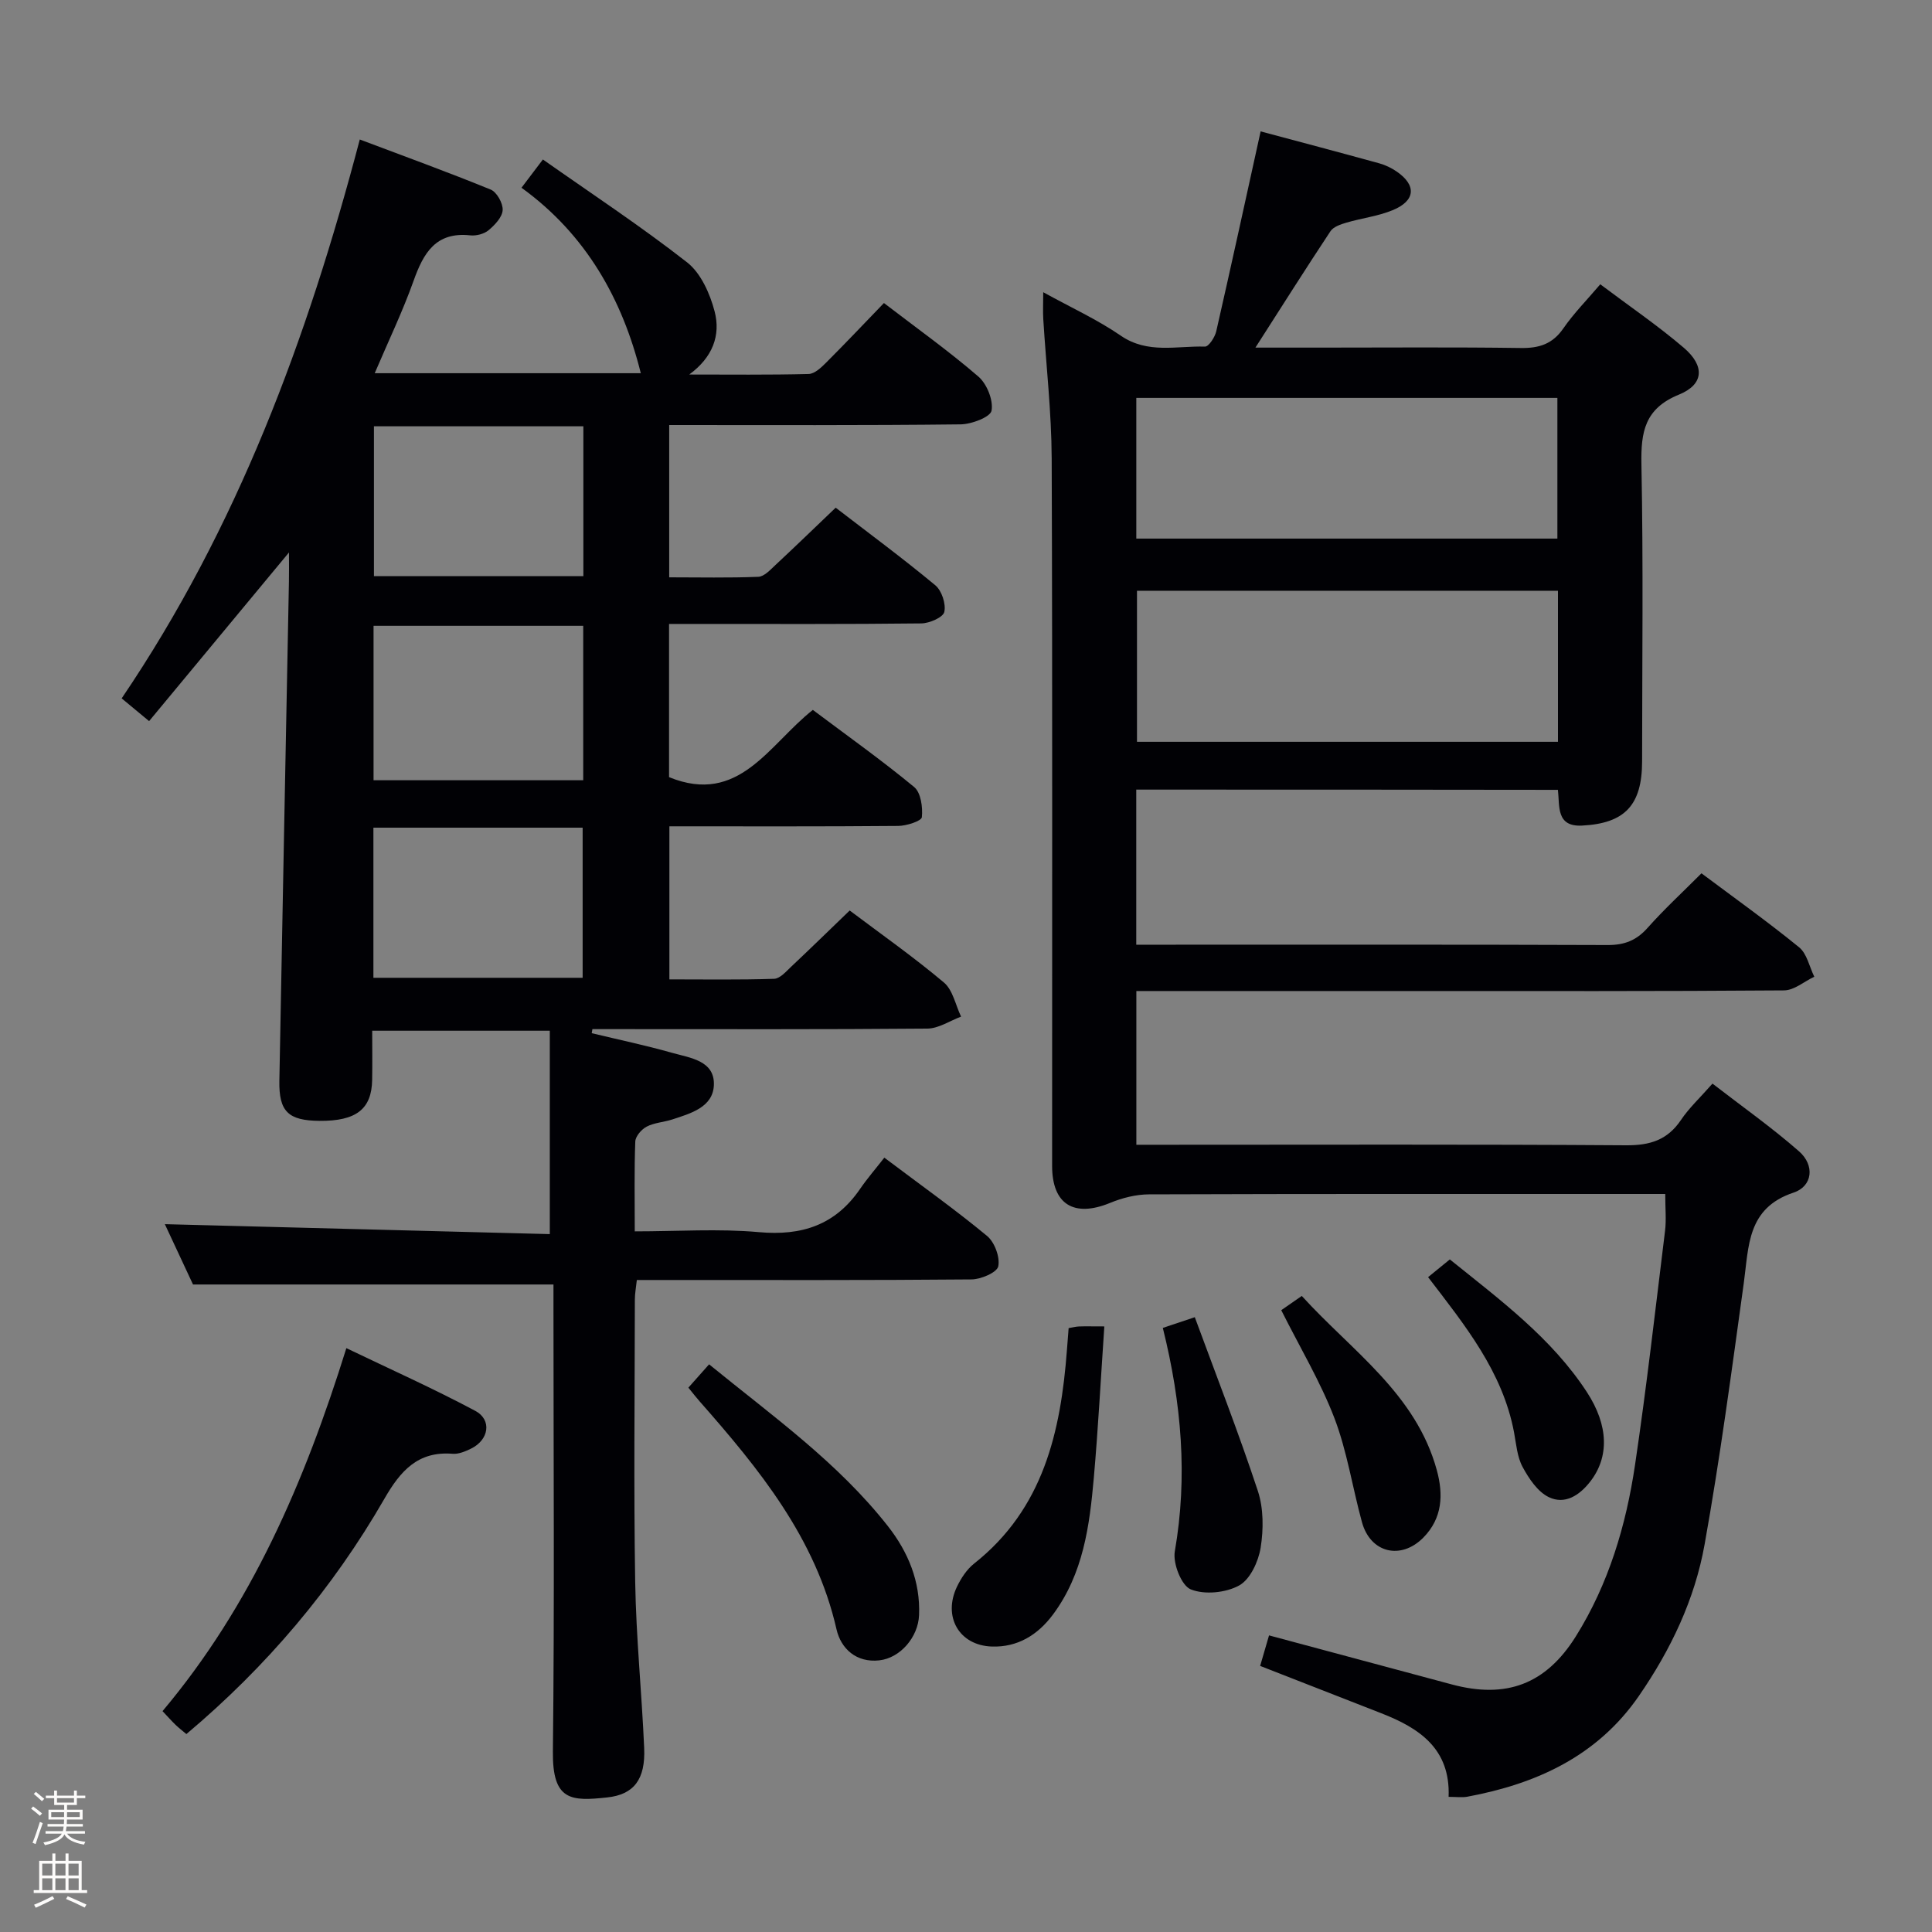 <svg enable-background="new 0 0 400 400" viewBox="0 0 400 400" xmlns="http://www.w3.org/2000/svg"><rect x="0" y="0" width="400" height="400" fill="#808080" stroke="none"/><path d="m6.44 374.46.42-.45c.65.47 1.27.95 1.85 1.44l-.45.49c-.65-.56-1.25-1.06-1.82-1.48m.93 7.33-.63-.26c.55-1.36 1.05-2.8 1.52-4.33.19.1.38.19.59.27-.46 1.29-.95 2.73-1.48 4.32m-.38-10.38.44-.42c.43.34 1.01.82 1.74 1.44l-.49.49c-.53-.51-1.09-1.01-1.69-1.51m2.5.35h1.72v-1.04h.59v1.04h3.52v-1.04h.59v1.04h1.75v.53h-1.75v1.42h-2.03v.97h3.22v2.03h-3.24c0 .35-.01.66-.03.93h3.32v.53h-3.37c-.03.27-.08.58-.15.94h3.96v.53h-3.71c.67.92 1.93 1.48 3.79 1.68-.13.24-.23.44-.29.59-2.13-.38-3.48-1.08-4.04-2.12-.43.97-1.77 1.72-4.03 2.23-.09-.19-.2-.37-.33-.55 2.1-.42 3.37-1.03 3.81-1.83h-3.36v-.53h3.58c.08-.29.13-.61.16-.94h-3.33v-.53h3.39c.02-.27.04-.58.04-.93h-3.23v-2.03h3.25v-.97h-2.07v-1.42h-1.73zm1.12 3.44v1h2.65c.01-.3.02-.44.01-.4v-.25-.35zm1.19-2h3.52v-.91h-3.52zm4.71 2h-2.63v.59c0 .15-.01.28-.01.4h2.64z" fill="#fcfbfa"/><path d="m13.56 383.74h.63v1.52h2.72v6.07h1.13v.6h-11.06v-.6h1.13v-6.07h2.73v-1.52h.63v1.52h2.1v-1.52zm-2.69 8.83.38.56c-1.24.63-2.53 1.25-3.85 1.85-.1-.21-.21-.42-.34-.63 1.36-.55 2.63-1.15 3.81-1.78m-2.13-4.27h2.1v-2.45h-2.1zm0 3.04h2.1v-2.46h-2.1zm2.72-3.04h2.1v-2.45h-2.1zm0 3.04h2.1v-2.46h-2.1zm6.07 3.6c-1.41-.71-2.7-1.3-3.86-1.78l.35-.56c1.45.62 2.75 1.19 3.88 1.72zm-1.25-9.09h-2.1v2.45h2.1zm-2.09 5.49h2.1v-2.46h-2.1z" fill="#fcfbfa"/><g fill="#010105"><path d="m59.83 114.38c-9.83 11.85-19.22 23.17-28.96 34.92-2.34-1.94-3.94-3.27-5.68-4.71 23.93-35.32 38.43-74.39 49.3-115.71 9.04 3.41 18.14 6.71 27.1 10.37 1.27.52 2.57 2.85 2.48 4.26-.09 1.47-1.63 3.08-2.92 4.16-.93.77-2.54 1.19-3.77 1.06-7.15-.78-9.7 3.64-11.75 9.4-2.26 6.34-5.19 12.43-8.05 19.14h55.09c-3.78-15.2-11.25-28.67-24.7-38.4 1.42-1.88 2.5-3.3 4.43-5.85 10.08 7.09 20.28 13.81 29.87 21.31 2.84 2.23 4.72 6.46 5.68 10.13 1.3 4.97-.41 9.54-5.25 13.08 8.24 0 16.49.1 24.72-.11 1.24-.03 2.61-1.34 3.62-2.35 4-4 7.89-8.11 11.97-12.34 6.82 5.23 13.43 9.94 19.55 15.22 1.77 1.53 3.12 4.89 2.73 7.06-.24 1.33-4.14 2.82-6.42 2.84-19.97.23-39.96.14-60.32.14v31.53c6.22 0 12.35.14 18.45-.11 1.22-.05 2.49-1.45 3.54-2.43 4.13-3.85 8.18-7.77 12.48-11.88 6.75 5.2 13.85 10.44 20.62 16.06 1.34 1.11 2.24 3.86 1.87 5.52-.25 1.13-3.08 2.36-4.76 2.38-15.49.18-30.99.11-46.49.11-1.8 0-3.6 0-5.74 0v31.72c14.5 5.92 20.65-6.74 29.77-13.92 7.06 5.3 14.22 10.38 20.97 15.96 1.4 1.15 1.81 4.19 1.6 6.25-.08.79-3.17 1.8-4.9 1.81-15.65.14-31.31.08-47.37.08v31.69c7.18 0 14.44.12 21.69-.12 1.21-.04 2.47-1.51 3.53-2.51 4-3.76 7.92-7.6 12.11-11.63 6.35 4.78 13.16 9.57 19.5 14.9 1.86 1.56 2.41 4.67 3.56 7.07-2.33.87-4.65 2.46-6.99 2.48-21.49.19-42.99.11-64.48.11-1.62 0-3.24 0-4.86 0-.05.28-.1.56-.14.84 5.56 1.34 11.16 2.51 16.65 4.07 3.72 1.05 8.84 1.6 8.64 6.68-.18 4.58-4.81 5.87-8.64 7.12-1.73.56-3.68.65-5.26 1.47-1.07.55-2.32 1.99-2.37 3.07-.23 5.96-.11 11.94-.11 18.62 8.86 0 17.33-.59 25.68.16 8.9.81 15.84-1.47 20.95-8.92 1.5-2.19 3.25-4.2 5.04-6.5 7.85 5.91 14.75 10.81 21.26 16.2 1.57 1.3 2.72 4.39 2.33 6.3-.26 1.27-3.59 2.7-5.56 2.71-21.16.19-42.32.12-63.48.12-1.82 0-3.64 0-5.79 0-.16 1.53-.41 2.8-.41 4.07-.02 19.5-.25 38.99.07 58.48.19 11.46 1.36 22.9 1.86 34.36.28 6.48-2.13 9.63-7.66 10.22-7.44.8-11.35.73-11.24-9.47.34-30.32.12-60.65.12-90.98 0-1.98 0-3.95 0-5.75-24.9 0-49.4 0-74.63 0-1.75-3.76-3.97-8.51-5.83-12.49 26.45.68 52.96 1.37 79.7 2.06 0-14.49 0-28.14 0-42.11-12.49 0-24.23 0-36.77 0 0 3.34.05 6.76-.01 10.18-.1 6.06-3.31 8.54-10.89 8.48-6.47-.05-8.44-1.91-8.32-8.31.63-34.45 1.32-68.9 1.98-103.35.04-1.8.01-3.62.01-6.02zm60.92 47.16c0-10.91 0-21.35 0-31.97-14.62 0-28.99 0-43.41 0v31.97zm-43.44 40.9h43.32c0-10.62 0-20.85 0-31.08-14.61 0-28.84 0-43.32 0zm43.47-114.18c-14.69 0-28.95 0-43.36 0v31.03h43.36c0-10.4 0-20.51 0-31.03z"/><path d="m235.25 163.48v32.11h5.13c30.83 0 61.66-.05 92.48.07 3.46.01 5.94-.95 8.25-3.55 3.42-3.85 7.22-7.35 11.16-11.3 6.82 5.1 13.69 10 20.22 15.32 1.62 1.32 2.12 4.02 3.14 6.09-2.08.98-4.16 2.81-6.25 2.83-25.83.2-51.66.13-77.49.13-17 0-33.99 0-50.99 0-1.79 0-3.59 0-5.63 0v31.83h5.44c31.99 0 63.99-.11 95.98.11 4.95.03 8.55-1.1 11.35-5.26 1.65-2.46 3.88-4.52 6.51-7.51 6.06 4.69 12.26 9.06 17.93 14.03 3.28 2.88 2.82 7.22-1.15 8.54-9.64 3.21-9.24 11.09-10.3 18.74-2.5 18.08-4.9 36.19-8.12 54.15-2.03 11.34-7 21.76-13.59 31.31-8.6 12.46-21.18 18.2-35.53 20.87-1.09.2-2.26.03-3.87.03.39-9.97-6.07-14.24-13.94-17.31-8.18-3.2-16.36-6.39-25.08-9.8.54-1.86 1.16-3.98 1.84-6.32 12.92 3.47 25.39 6.82 37.86 10.16 11.21 3 19.42 0 25.65-9.94 6.8-10.87 10.41-23 12.27-35.55 2.39-16.1 4.22-32.28 6.21-48.43.28-2.28.04-4.62.04-7.63-1.86 0-3.63 0-5.4 0-33.83 0-67.66-.04-101.48.08-2.7.01-5.55.73-8.06 1.77-7.46 3.06-11.99.33-12-7.63-.02-48.83.09-97.65-.09-146.48-.04-9.62-1.15-19.24-1.74-28.86-.1-1.6-.01-3.21-.01-5.58 5.74 3.17 11.2 5.66 16.06 9 5.58 3.83 11.58 2.08 17.43 2.26.77.02 2.05-1.94 2.33-3.16 3.1-13.58 6.06-27.19 9.19-41.4 7.78 2.08 16.19 4.31 24.58 6.62 1.26.35 2.5.95 3.58 1.69 4.16 2.85 3.92 6.07-.86 8.02-3.03 1.24-6.39 1.64-9.56 2.57-1.18.35-2.67.85-3.28 1.77-5.11 7.71-10.05 15.54-15.54 24.1h13.43c13.83 0 27.66-.12 41.49.08 3.82.06 6.59-.81 8.84-4.07 2.15-3.11 4.85-5.84 7.64-9.12 5.98 4.5 11.88 8.52 17.28 13.13 4.4 3.76 4.2 7.59-.97 9.7-7.11 2.89-7.92 7.71-7.79 14.44.4 20.49.15 40.99.14 61.49-.01 9.06-3.55 12.86-12.45 13.31-5.39.27-4.59-4.02-4.98-7.4-29.12-.05-58.03-.05-87.3-.05zm87.31-41.17c-29.25 0-58.23 0-87.16 0v31.27h87.16c0-10.57 0-20.8 0-31.27zm-87.3-10.8h87.18c0-9.99 0-19.56 0-29.13-29.28 0-58.17 0-87.18 0z"/><path d="m38.59 359.02c-.77-.65-1.55-1.24-2.24-1.91-.83-.8-1.59-1.67-2.7-2.84 18.32-21.78 29.35-47.23 38.06-75.15 9.01 4.33 18 8.35 26.67 12.97 3.53 1.88 2.84 6.03-.85 7.83-1.17.57-2.57 1.17-3.8 1.07-7.23-.59-10.85 3.58-14.15 9.32-10.7 18.58-24.4 34.75-40.99 48.71z"/><path d="m142.52 287.3c1.47-1.66 2.76-3.1 4.29-4.83 13.13 10.71 26.7 20.34 37.04 33.53 4.18 5.33 6.72 11.45 6.43 18.41-.19 4.56-3.9 8.87-8.24 9.35-4.74.52-7.93-2.4-8.85-6.43-4.31-18.91-16.04-33.22-28.37-47.23-.66-.74-1.26-1.53-2.3-2.8z"/><path d="m221.25 274.97c.87-.14 1.5-.32 2.13-.34 1.32-.05 2.64-.01 5.26-.01-.73 10.69-1.27 21.05-2.18 31.38-.88 9.94-2.18 19.8-8.42 28.23-3.22 4.34-7.42 6.84-12.68 6.67-6.83-.23-10.19-6.23-7.22-12.41.85-1.76 2.03-3.57 3.53-4.76 14.35-11.34 17.95-27.28 19.23-44.26.11-1.47.23-2.93.35-4.5z"/><path d="m240.75 274.93c2.26-.76 3.96-1.33 6.62-2.22 4.44 12.07 9.07 23.91 13.05 35.96 1.2 3.63 1.19 7.96.58 11.78-.46 2.85-2.16 6.54-4.44 7.8-2.77 1.53-7.17 1.97-10.03.81-1.92-.77-3.73-5.36-3.3-7.85 2.69-15.47 1.41-30.65-2.48-46.28z"/><path d="m265.27 271.26c.99-.69 2.33-1.62 4.25-2.95 10.32 11.38 23.64 20.21 27.97 36.12 1.35 4.97 1.18 9.88-2.81 13.92-4.64 4.69-10.95 3.18-12.7-3.2-1.97-7.17-3.07-14.65-5.71-21.56-2.88-7.51-7.08-14.52-11-22.33z"/><path d="m300.17 260.75c10.44 8.41 21.04 16.24 28.36 27.44 4.56 6.98 4.63 13.49.73 18.53-2.26 2.92-5.28 4.84-8.59 3.25-2.31-1.11-4.13-3.84-5.43-6.25-1.14-2.11-1.32-4.76-1.78-7.2-2.37-12.54-10.16-22.14-17.79-32.1 1.64-1.34 3.02-2.46 4.5-3.67z"/></g></svg>